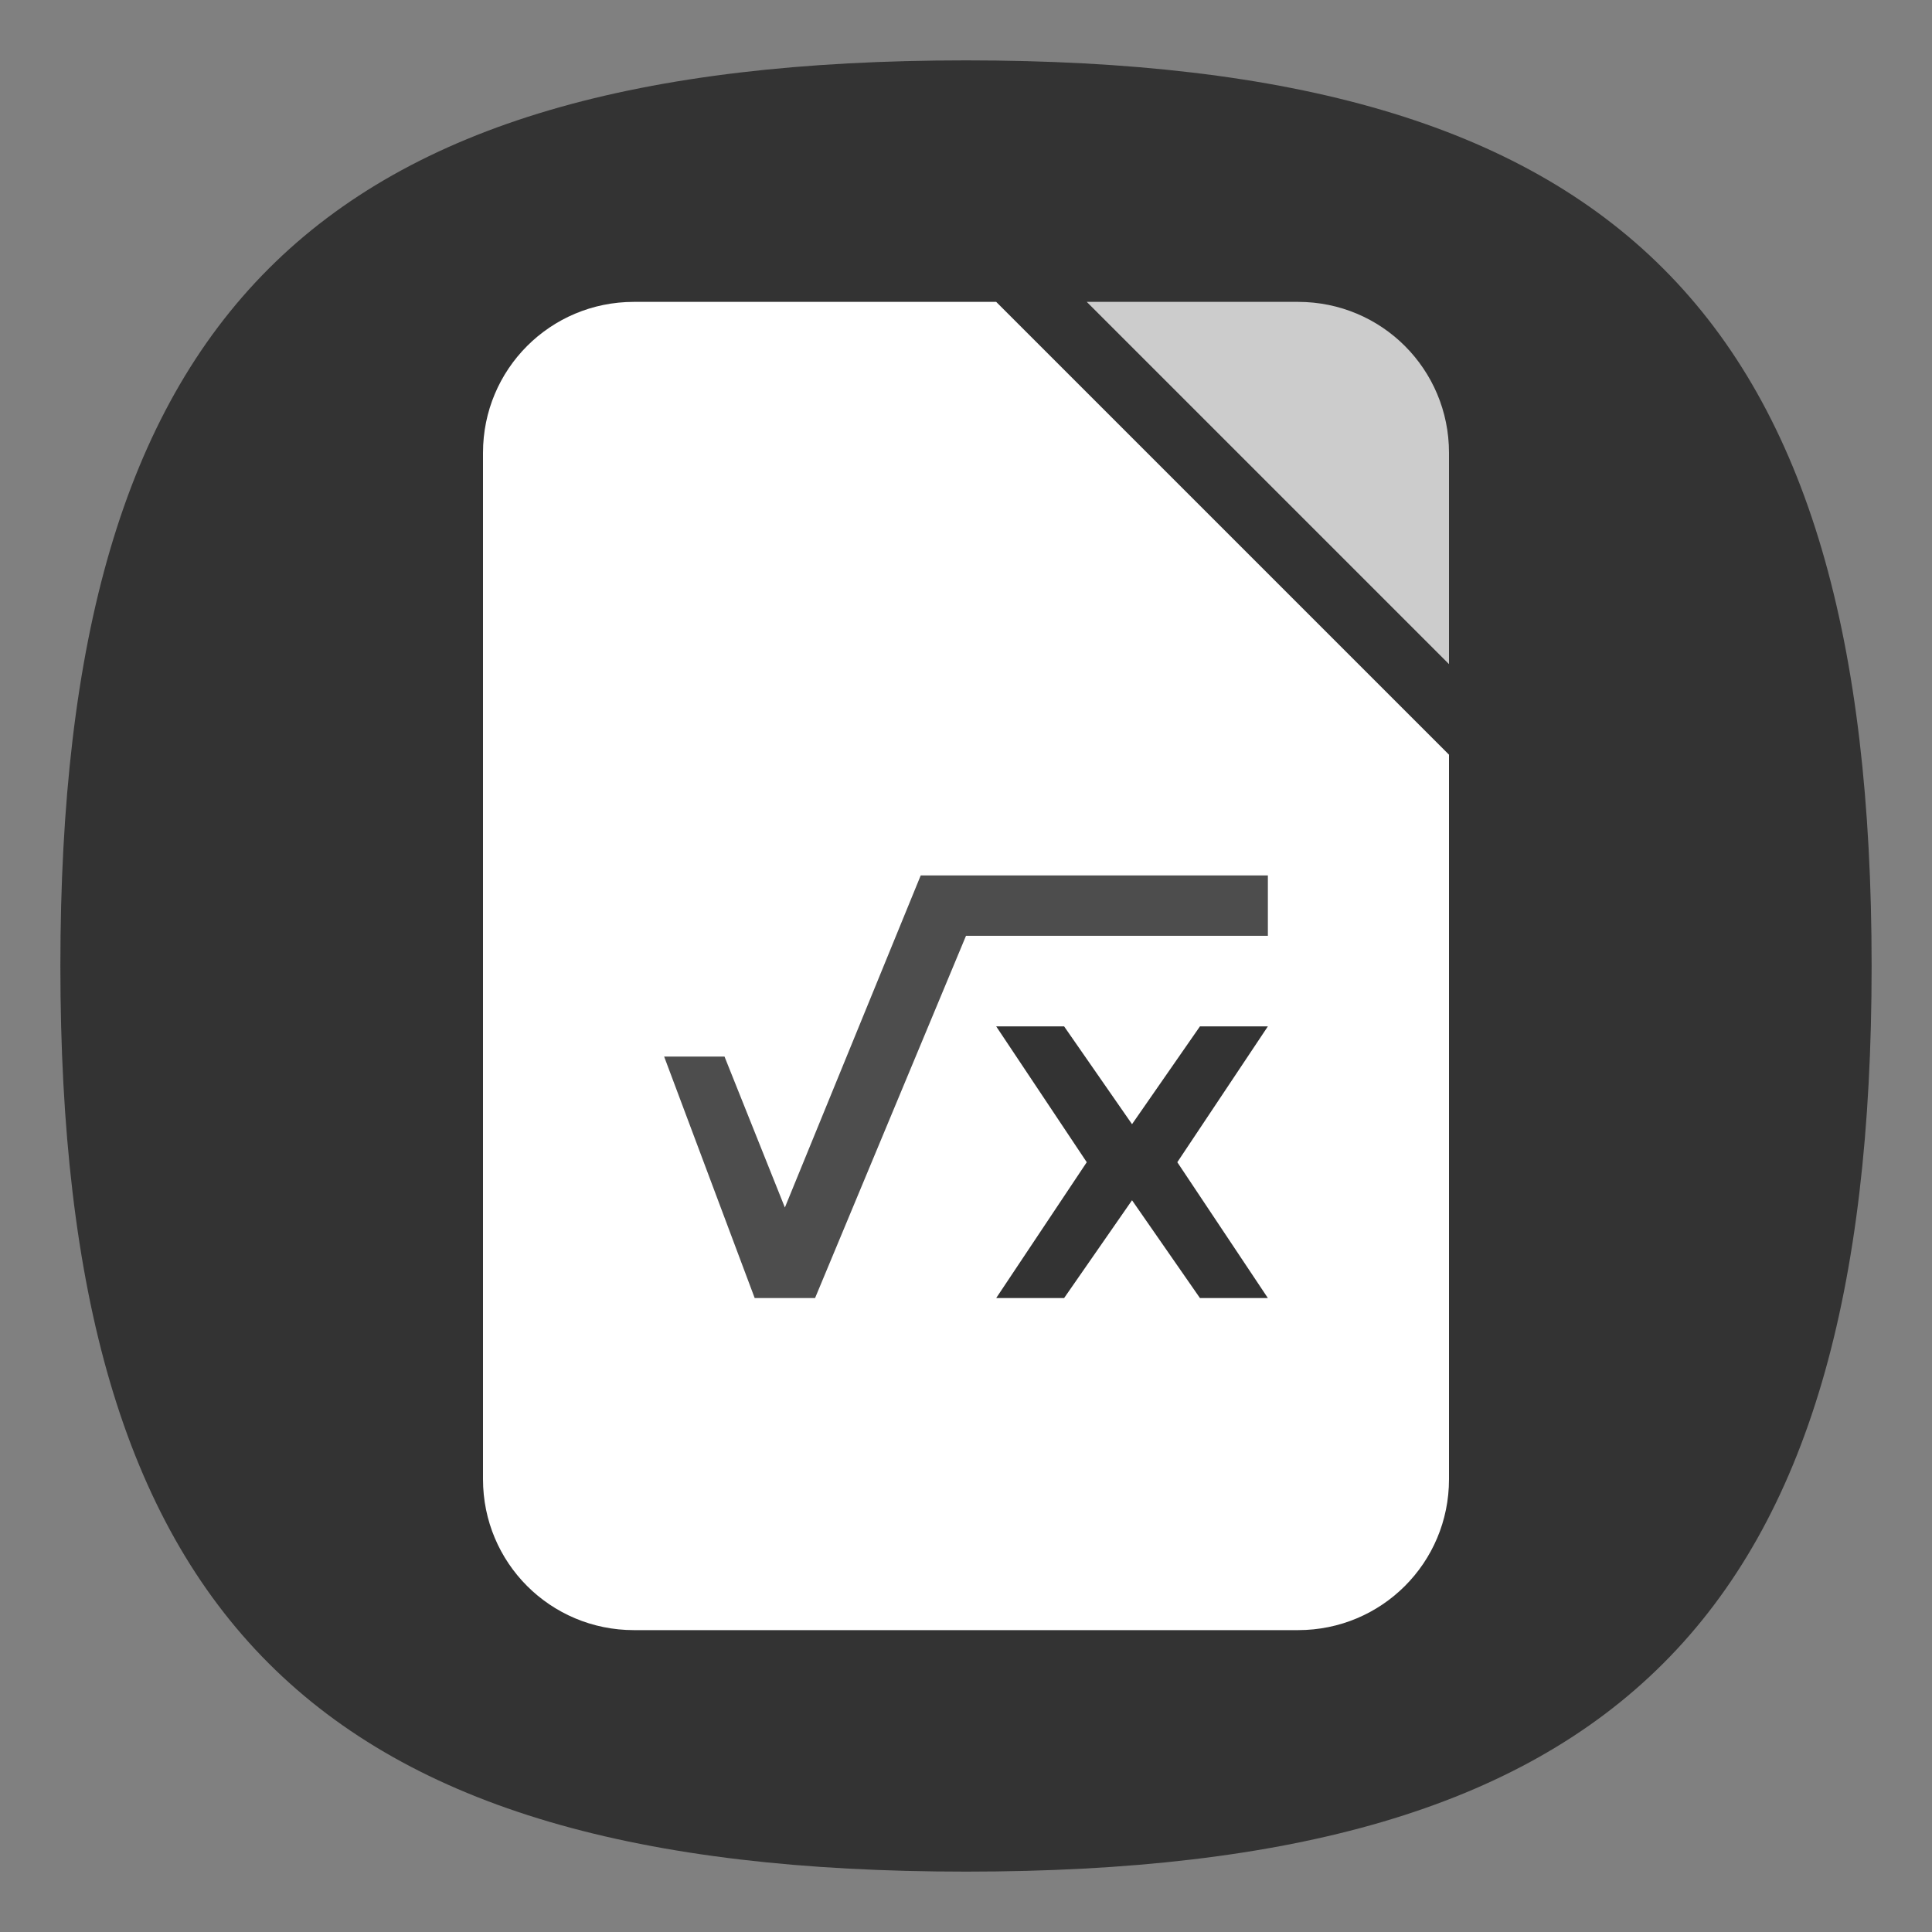 <?xml version="1.0" encoding="UTF-8" standalone="no"?>
<svg
   viewbox="0 0 200 200"
   version="1.1"
   id="svg4"
   sodipodi:docname="libreoffice-math.svg"
   width="64"
   height="64"
   inkscape:version="1.3.2 (091e20ef0f, 2023-11-25, custom)"
   xmlns:inkscape="http://www.inkscape.org/namespaces/inkscape"
   xmlns:sodipodi="http://sodipodi.sourceforge.net/DTD/sodipodi-0.dtd"
   xmlns="http://www.w3.org/2000/svg"
   xmlns:svg="http://www.w3.org/2000/svg">
  <rect width="100%" height="100%" fill="#808080" stroke="none"/>
  <defs
     id="defs8" />
  <sodipodi:namedview
     id="namedview6"
     pagecolor="#ffffff"
     bordercolor="#666666"
     borderopacity="1.0"
     inkscape:pageshadow="2"
     inkscape:pageopacity="0.0"
     inkscape:pagecheckerboard="0"
     showgrid="false"
     inkscape:zoom="13.0625"
     inkscape:cx="34.29665"
     inkscape:cy="25.07177"
     inkscape:window-width="949"
     inkscape:window-height="1028"
     inkscape:window-x="0"
     inkscape:window-y="0"
     inkscape:window-maximized="1"
     inkscape:current-layer="svg4"
     showguides="true"
     inkscape:showpageshadow="0"
     inkscape:deskcolor="#505050" />
  <path
     d="M 2,32 C 2,10.4 10.4,2 32,2 53.6,2 62,10.4 62,32 62,53.6 53.6,62 32,62 10.4,62 2,53.6 2,32"
     id="path2"
     style="stroke-width:0.3;fill:#333333;fill-opacity:1;stroke:none" />
  <path
     id="rect2173"
     style="fill:#ffffff"
     d="M 21 10 C 18.23 10 16 12.23 16 15 L 16 49 C 16 51.77 18.23 54 21 54 L 43 54 C 45.77 54 48 51.77 48 49 L 48 25 L 33 10 L 21 10 z M 33 34 L 35.25 34 L 37.5 37.24 L 39.75 34 L 42 34 L 39 38.5 L 42 43 L 39.75 43 L 37.5 39.76 L 35.25 43 L 33 43 L 36 38.5 L 33 34 z " />
  <path
     id="rect2357"
     style="fill:#cccccc;fill-opacity:1;stroke-width:0.37"
     d="m 36,10 h 7 c 2.77,0 5,2.23 5,5 v 7 z"
     sodipodi:nodetypes="csscc" />
  <path
     id="rect2599"
     style="fill:#4d4d4d;fill-opacity:1;stroke-width:2;stroke-linecap:round;stroke-linejoin:round"
     d="M 30.5,29 26,40 24,35 h -2 l 3,8 h 2 l 5,-12 h 10 v -2 z"
     sodipodi:nodetypes="cccccccccc" />
</svg>
